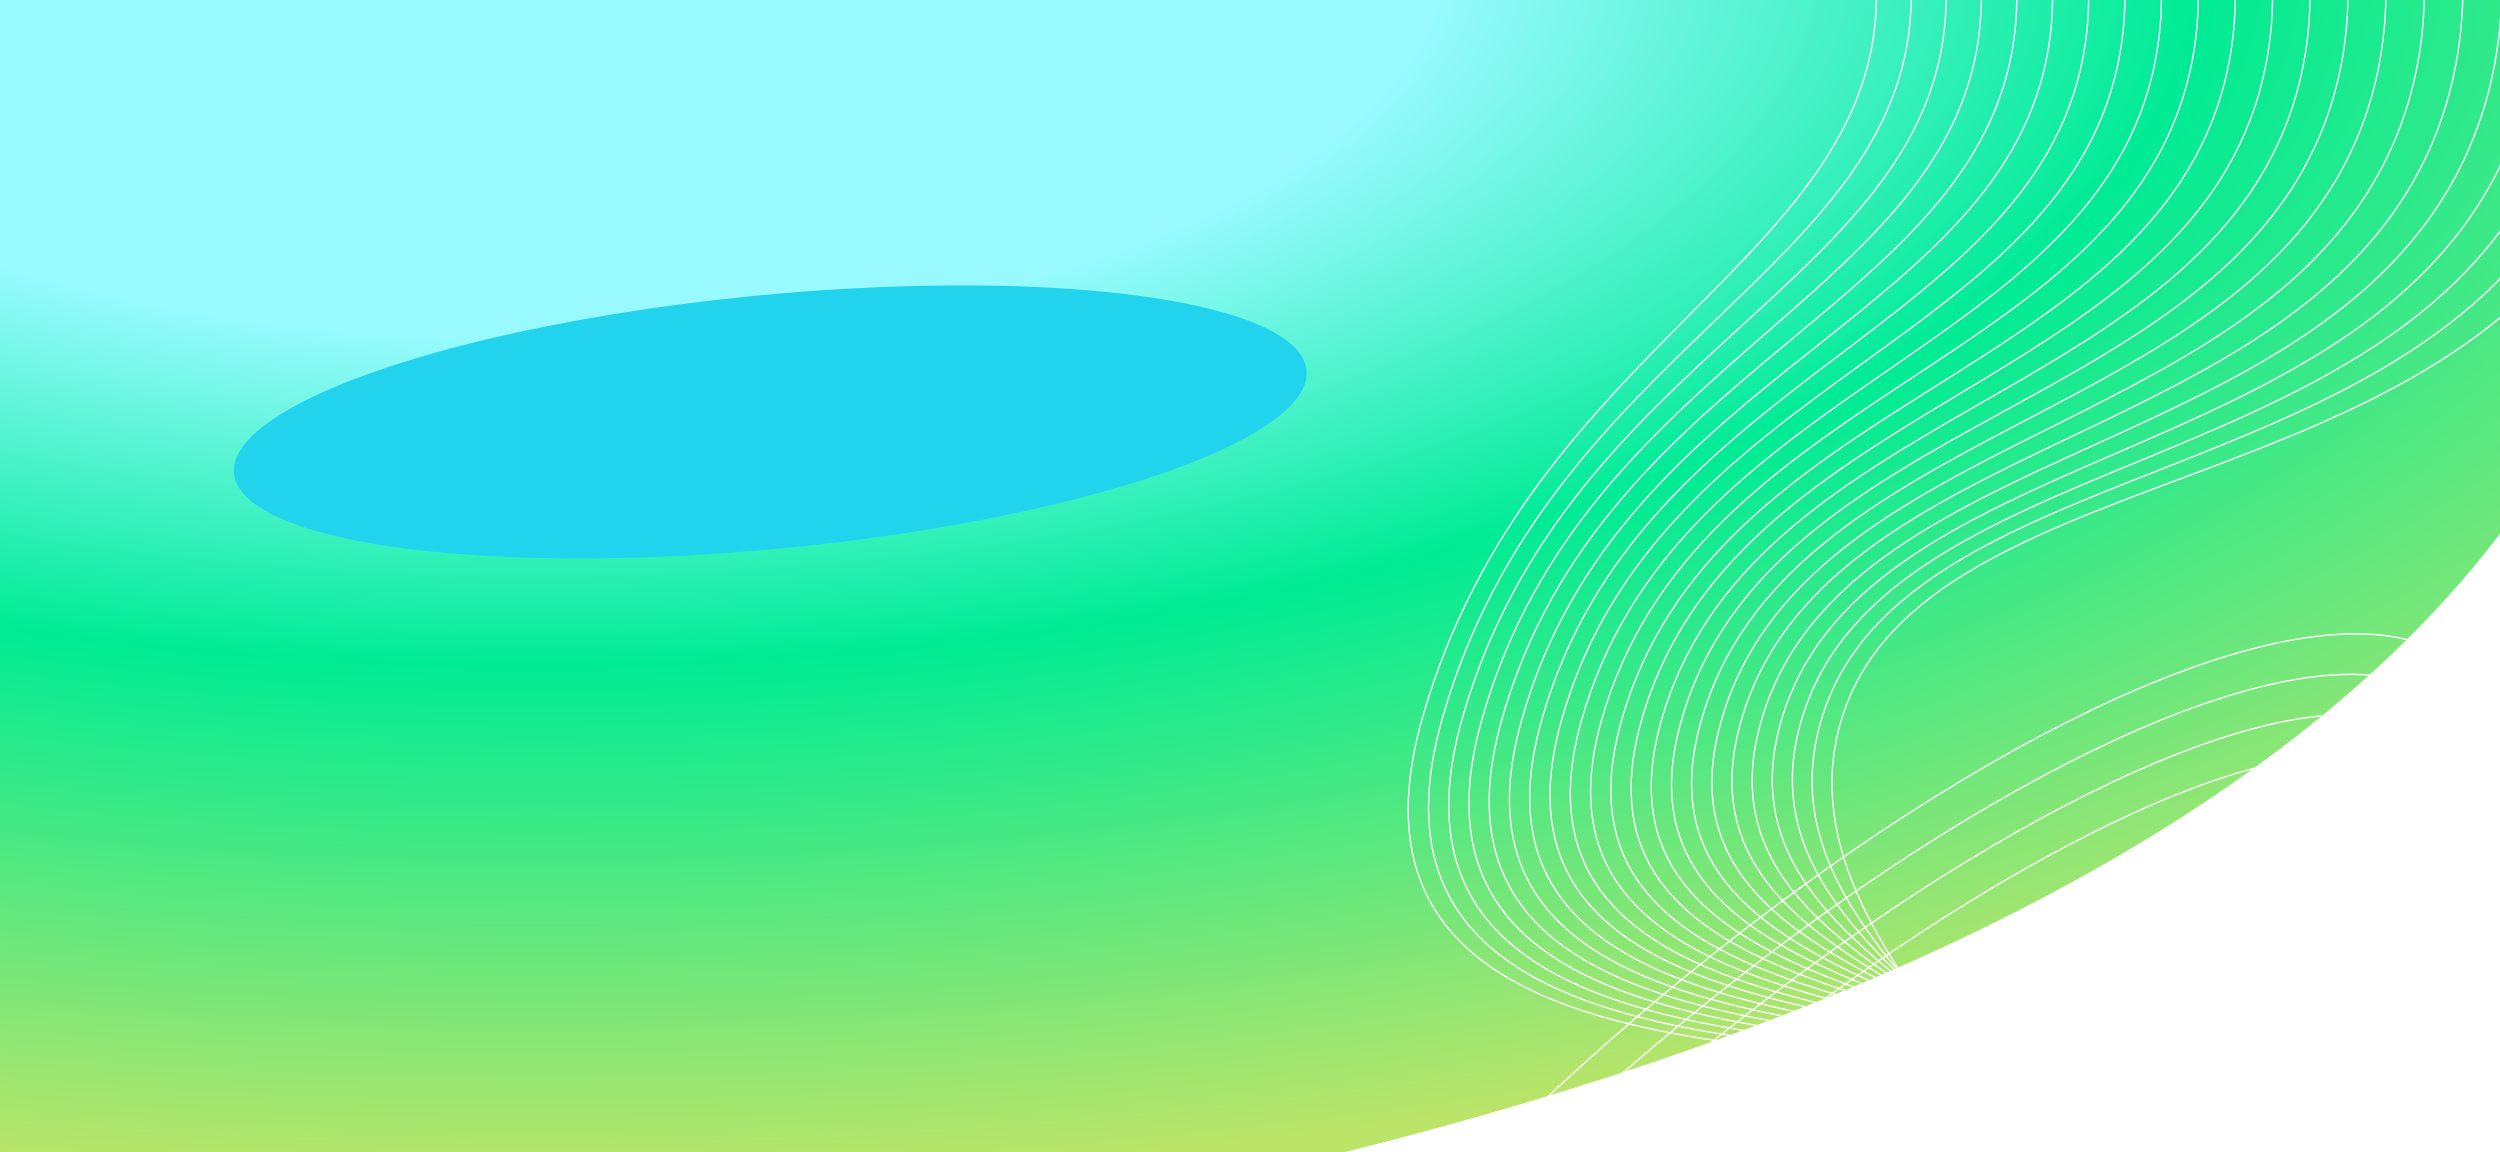 <svg width="1760" height="811" viewBox="0 0 1760 811" fill="none" xmlns="http://www.w3.org/2000/svg">
<g clip-path="url(#clip0_936_4232)">
<rect width="1760" height="877" fill="white"/>
<g filter="url(#filter0_f_936_4232)">
<path d="M-449.833 951.434C1125.99 951.434 1873 569.254 1873 51.534C1873 -466.186 432.288 -394.128 -95.389 51.534C-412.54 319.392 -2025.66 951.434 -449.833 951.434Z" fill="url(#paint0_radial_936_4232)"/>
</g>
<g filter="url(#filter1_f_936_4232)">
<ellipse cx="379.28" cy="89.541" rx="379.28" ry="89.541" transform="matrix(0.995 -0.099 0.155 0.988 151 246.102)" fill="#22D3EE"/>
</g>
<path d="M743 1301.63C801.062 924.298 1460.99 401.047 1690.47 449.335C1840.9 480.999 1837.52 851.971 1864.65 953.323C1901.6 1091.54 1763.28 829.833 1603.37 776.531C1413.35 713.203 913.808 809.33 1001.64 504.378C1078.33 238.241 1326.73 180.612 1320.98 -10.165C1315.7 -182.708 1107.21 -317.122 933.021 -403.328" stroke="white" stroke-miterlimit="10"/>
<path d="M758.228 1301.65C822.967 940.155 1462.07 436.774 1681.94 477.014C1825.99 503.401 1821.19 854.741 1845.57 948.52C1879.33 1078.53 1746.39 827.985 1592.98 775.132C1409.02 711.804 930.963 799.197 1015.65 504.799C1091 242.171 1345.18 189.16 1345.55 -3.332C1345.24 -176.192 1141.25 -315.91 970.788 -405.915" stroke="white" stroke-miterlimit="10"/>
<path d="M773.376 1301.69C844.793 956.018 1463.02 472.507 1673.34 504.672C1811 525.781 1804.77 857.516 1826.41 943.722C1856.87 1065.55 1729.42 826.143 1582.47 773.738C1404.59 710.41 948.064 789.043 1029.59 505.226C1103.62 246.108 1364.24 197.714 1370.04 3.481C1375.32 -169.669 1175.25 -314.691 1008.47 -408.522" stroke="white" stroke-miterlimit="10"/>
<path d="M788.631 1301.69C866.751 971.85 1464 508.208 1664.84 532.325C1796.03 548.157 1788.46 860.287 1807.36 938.92C1834.33 1052.62 1712.45 824.269 1571.99 772.34C1400.16 708.827 965.166 778.884 1043.5 505.622C1116.23 250.039 1383.03 206.316 1394.51 10.341C1404.78 -163.099 1209.26 -313.451 1046.14 -411.108" stroke="white" stroke-miterlimit="10"/>
<path d="M803.833 1301.71C888.63 987.55 1464.84 543.935 1656.29 559.978C1780.99 570.532 1772.07 863.03 1788.09 934.09C1811.84 1039.64 1695.51 822.368 1561.52 770.94C1395.75 707.322 982.295 768.724 1057.43 506.043C1128.85 253.97 1401.53 214.891 1419 17.122C1434.33 -156.556 1243.26 -312.291 1083.82 -413.722" stroke="white" stroke-miterlimit="10"/>
<path d="M819.035 1301.74C910.535 1003.35 1465.64 579.661 1647.74 587.657C1765.87 592.934 1755.68 865.773 1768.96 929.286C1789.28 1026.6 1678.54 820.415 1551.04 769.541C1391.32 705.79 999.45 758.564 1071.39 506.438C1141.52 257.927 1420.16 223.492 1443.52 23.955C1463.89 -150.013 1277.25 -311.157 1121.54 -416.335" stroke="white" stroke-miterlimit="10"/>
<path d="M834.263 1301.74C932.441 1019.16 1466.03 615.415 1639.21 615.31C1750.67 615.31 1739.24 868.623 1749.8 924.484C1766.61 1013.62 1661.59 818.462 1540.59 768.142C1386.88 704.233 1016.53 748.431 1085.36 506.913C1154.13 261.911 1438.74 232.173 1468.04 30.816C1493.37 -143.337 1311.35 -309.811 1159.25 -418.894" stroke="white" stroke-miterlimit="10"/>
<path d="M849.465 1301.76C954.319 1034.99 1466.43 651.223 1630.66 642.964C1735.39 637.687 1722.77 871.21 1730.66 919.656C1743.86 1000.64 1644.65 816.431 1530.08 766.613C1382.29 702.493 1034.13 738.273 1099.26 507.151C1167.28 265.818 1457.24 240.645 1492.5 37.466C1522.8 -137.03 1345.34 -308.781 1196.91 -421.664" stroke="white" stroke-miterlimit="10"/>
<path d="M864.667 1301.79C976.225 1050.8 1466.66 687.133 1622.11 670.641C1720 660.245 1706.28 873.819 1711.5 914.851C1720.79 987.599 1627.71 814.396 1519.66 765.317C1377.99 701.012 1051.34 728.375 1113.23 507.676C1179.97 269.878 1475.72 249.323 1517.02 44.403C1552.23 -130.33 1379.39 -307.465 1234.63 -424.147" stroke="white" stroke-miterlimit="10"/>
<path d="M879.868 1301.79C998.103 1066.6 1466.69 723.151 1613.56 698.294C1704.53 682.885 1689.7 876.405 1692.37 910.049C1697.46 974.538 1610.76 812.417 1509.18 763.918C1373.55 699.324 1068.44 718.111 1127.21 507.966C1192.69 273.704 1494.19 257.793 1541.56 51.105C1581.65 -123.892 1413.43 -306.383 1272.37 -426.892" stroke="white" stroke-miterlimit="10"/>
<path d="M895.07 1301.81C1020.01 1082.41 1466.56 759.381 1605.01 725.949C1688.99 705.684 1673.07 878.781 1673.23 905.379C1673.55 961.425 1593.85 810.387 1498.7 762.653C1369.09 697.741 1085.62 708.111 1141.15 508.627C1205.38 277.927 1512.59 266.66 1566.06 58.178C1610.92 -117.083 1447.45 -304.905 1310.05 -429.213" stroke="white" stroke-miterlimit="10"/>
<path d="M910.298 1301.84C1041.89 1098.21 1466.27 795.846 1596.49 753.601C1673.37 728.666 1660.7 881.735 1654.07 900.417C1659.35 947.597 1576.93 808.063 1488.25 761.121C1364.66 695.84 1102.75 697.793 1155.11 508.916C1218.05 281.726 1530.96 275.103 1590.57 64.879C1640.32 -110.672 1481.5 -303.824 1347.77 -431.958" stroke="white" stroke-miterlimit="10"/>
<path d="M925.499 1301.84C1063.79 1114.04 1465.87 832.682 1587.93 781.281C1657.71 751.886 1644.62 884.427 1634.94 895.615C1637.37 934.509 1560.04 805.715 1477.77 759.723C1360.23 693.993 1119.87 687.66 1168.99 509.338C1230.67 285.684 1549.24 283.678 1615.01 71.687C1669.56 -104.155 1515.46 -302.61 1385.4 -434.57" stroke="white" stroke-miterlimit="10"/>
<path d="M940.701 1301.87C1085.67 1129.85 1465.5 869.913 1579.38 808.933C1642.09 775.369 1628.55 887.144 1615.78 890.732C1615.33 921.367 1543.15 803.313 1467.32 758.244C1355.79 691.987 1136.98 677.422 1183 509.654C1243.39 289.536 1567.61 292.148 1639.58 78.415C1698.89 -97.717 1549.56 -301.555 1423.17 -437.236" stroke="white" stroke-miterlimit="10"/>
<path d="M955.902 1301.9C1107.58 1145.66 1465.26 907.598 1570.83 836.592C1626.55 799.122 1612.48 889.84 1596.64 886.014C1593.29 908.364 1526.31 800.996 1456.77 756.93C1351.2 690.039 1154 667.347 1196.86 510.16C1255.95 293.551 1585.8 300.781 1664 85.333C1728.07 -91.116 1583.5 -300.205 1460.78 -439.765" stroke="white" stroke-miterlimit="10"/>
<path d="M971.105 1301.9C1129.46 1161.47 1465.4 945.675 1562.28 864.271C1611.19 823.134 1596.41 892.558 1577.51 881.185C1571.28 895.276 1509.5 798.515 1446.4 755.531C1347.11 687.902 1171.16 657.188 1210.9 510.582C1268.65 297.483 1604.14 309.304 1688.59 92.141C1757.37 -84.651 1617.6 -298.991 1498.57 -442.377" stroke="white" stroke-miterlimit="10"/>
<path d="M986.306 1301.92C1151.36 1177.27 1466.06 984.33 1553.73 891.924C1596.09 847.304 1580.33 895.248 1558.35 876.382C1549.24 882.187 1492.77 795.955 1435.92 754.132C1342.86 685.658 1188.23 647.028 1224.78 510.977C1281.18 301.413 1622.24 317.799 1713.03 98.974C1786.51 -78.161 1651.57 -297.778 1536.21 -444.964" stroke="white" stroke-miterlimit="10"/>
<path d="M1001.53 1301.95C1173.24 1193.1 1467.43 1023.12 1545.21 919.578C1581.28 871.528 1564.26 897.967 1539.21 871.58C1527.23 869.1 1476.09 793.291 1425.44 752.84C1338.74 683.337 1205.31 636.949 1238.8 511.506C1293.82 305.451 1640.53 326.376 1737.6 105.888C1815.75 -71.59 1685.66 -296.485 1573.97 -447.47" stroke="white" stroke-miterlimit="10"/>
<path d="M1016.74 1301.95C1195.15 1208.91 1469.51 1061.96 1536.66 947.231C1566.8 895.724 1552.23 896.859 1520.08 866.778C1506.67 854.244 1459.38 790.546 1414.99 751.309C1334.81 680.645 1222.33 626.658 1252.76 511.796C1306.39 309.251 1658.69 334.741 1762.12 112.617C1844.94 -65.257 1719.68 -295.376 1611.69 -450.188" stroke="white" stroke-miterlimit="10"/>
<path d="M1032.02 1301.97C1217.1 1224.71 1472.39 1100.59 1528.18 974.778C1552.67 919.603 1534.33 901.528 1501 861.816C1484.27 841.894 1443.12 787.59 1404.59 749.778C1331.19 677.716 1239.46 616.366 1266.77 512.086C1318.95 313.024 1676.93 343.052 1786.69 119.292C1874.15 -58.978 1753.81 -294.295 1649.45 -452.906" stroke="white" stroke-miterlimit="10"/>
<path d="M1047.14 1302C1238.93 1240.52 1475.64 1138.85 1519.55 1002.56C1538.58 943.535 1516.92 905.433 1481.79 857.145C1461.65 829.491 1426.73 784.845 1394.06 748.51C1327.79 674.838 1256.24 606.259 1280.58 512.639C1330.98 316.954 1694.61 351.442 1811.05 126.257C1902.92 -52.54 1787.67 -292.951 1687.01 -455.388" stroke="white" stroke-miterlimit="10"/>
<path d="M1062.34 1302C1260.81 1256.32 1479.33 1176.64 1511 1030.22C1552.04 841.102 1248.03 695.288 1294.59 513.034C1343.7 320.886 1713.09 359.991 1835.62 133.064C1932.37 -46.023 1821.79 -291.763 1724.78 -458" stroke="white" stroke-miterlimit="10"/>
</g>
<defs>
<filter id="filter0_f_936_4232" x="-1629.96" y="-810.238" width="4002.96" height="2261.67" filterUnits="userSpaceOnUse" color-interpolation-filters="sRGB">
<feFlood flood-opacity="0" result="BackgroundImageFix"/>
<feBlend mode="normal" in="SourceGraphic" in2="BackgroundImageFix" result="shape"/>
<feGaussianBlur stdDeviation="250" result="effect1_foregroundBlur_936_4232"/>
</filter>
<filter id="filter1_f_936_4232" x="-135.412" y="-99.115" width="1355.35" height="792.258" filterUnits="userSpaceOnUse" color-interpolation-filters="sRGB">
<feFlood flood-opacity="0" result="BackgroundImageFix"/>
<feBlend mode="normal" in="SourceGraphic" in2="BackgroundImageFix" result="shape"/>
<feGaussianBlur stdDeviation="150" result="effect1_foregroundBlur_936_4232"/>
</filter>
<radialGradient id="paint0_radial_936_4232" cx="0" cy="0" r="1" gradientUnits="userSpaceOnUse" gradientTransform="translate(371.522 -30.806) rotate(90) scale(982.24 2337.87)">
<stop offset="0.274" stop-color="#98FAFF"/>
<stop offset="0.508" stop-color="#00EB95"/>
<stop offset="0.878" stop-color="#BCE469"/>
</radialGradient>
<clipPath id="clip0_936_4232">
<rect width="1760" height="877" fill="white"/>
</clipPath>
</defs>
</svg>
